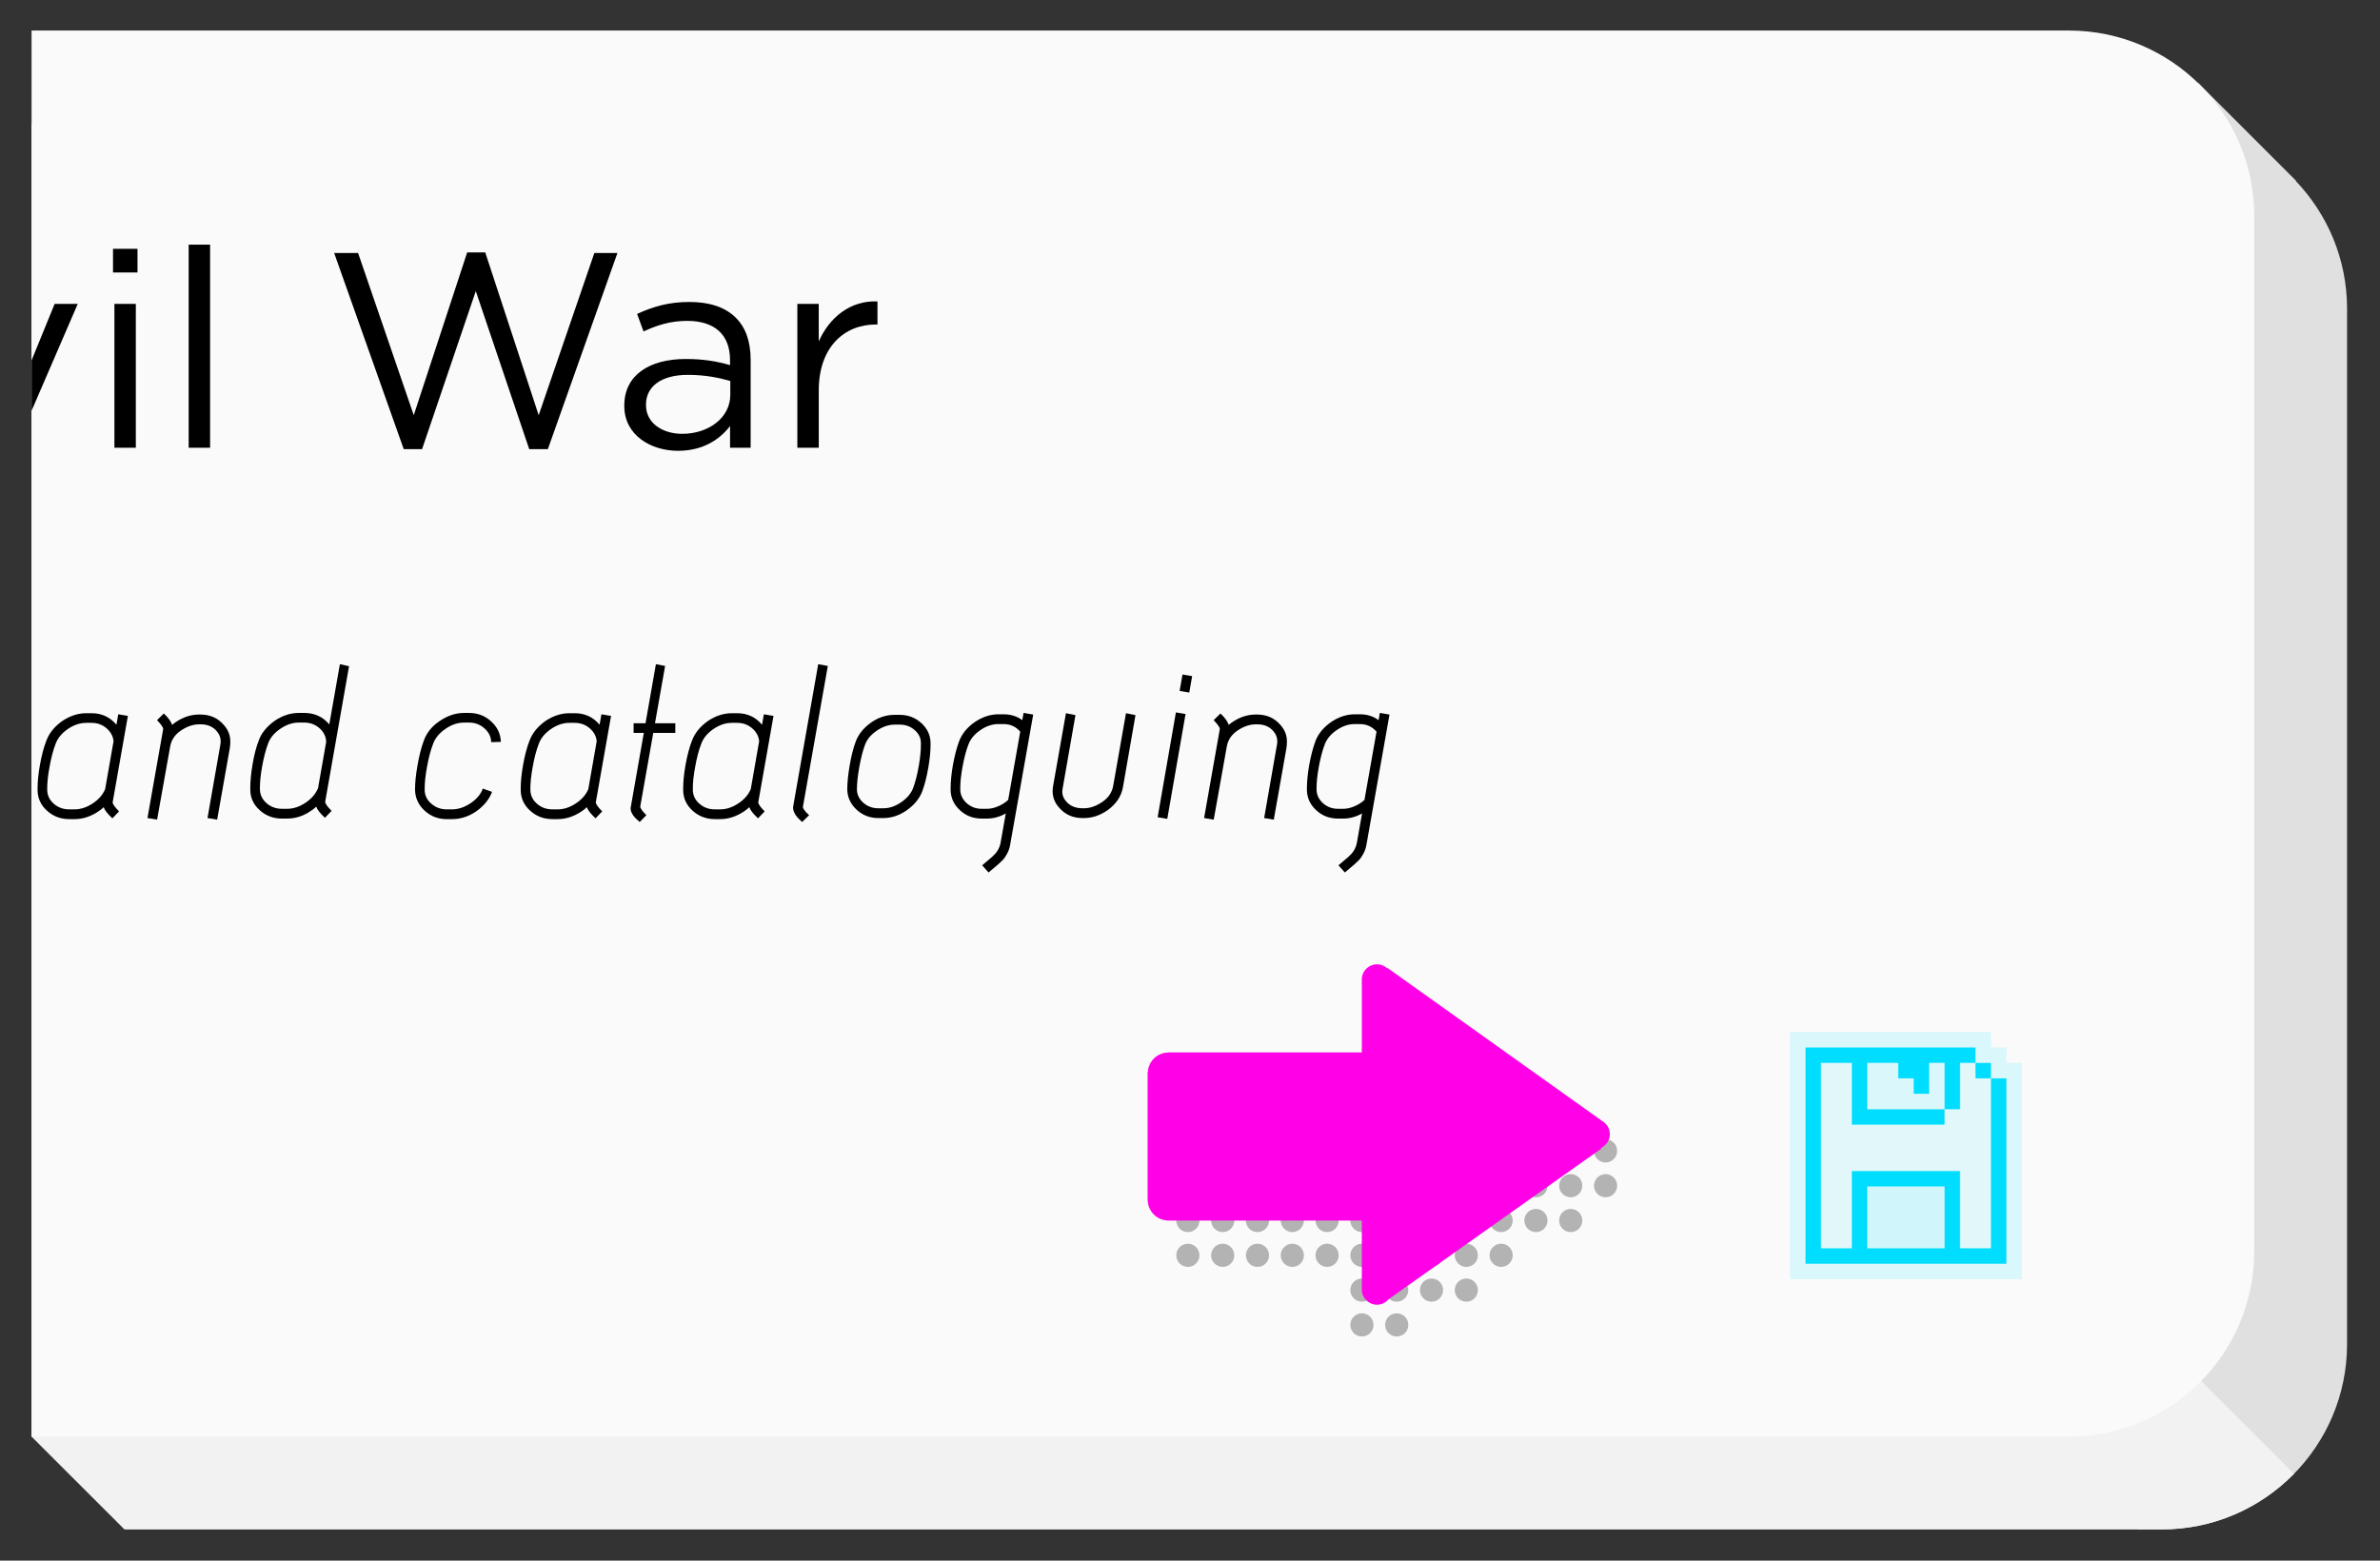 <?xml version="1.0" encoding="utf-8"?>
<!-- Generator: Adobe Illustrator 16.0.0, SVG Export Plug-In . SVG Version: 6.00 Build 0)  -->
<!DOCTYPE svg PUBLIC "-//W3C//DTD SVG 1.1//EN" "http://www.w3.org/Graphics/SVG/1.1/DTD/svg11.dtd">
<svg version="1.1" id="Layer_1" xmlns="http://www.w3.org/2000/svg" xmlns:xlink="http://www.w3.org/1999/xlink" x="0px" y="0px"
	 width="154px" height="101px" viewBox="0 0 154 101" enable-background="new 0 0 154 101" xml:space="preserve">
<rect x="0" y="0" width="154" height="101" fill="#333333" stroke="none"/>
<g>
	<path fill="#E0E0E0" d="M148.542,11.702h0.031l-6.367-6.367l-3.896,93.646h1.559c6.627,0,12-5.373,12-12v-67
		C151.869,16.768,150.599,13.856,148.542,11.702z"/>
	<g>
		<path fill="#F2F2F2" d="M148.433,95.378L61.037,7.981H2.043v84.994l6.011,6.006h131.814
			C143.226,98.981,146.255,97.601,148.433,95.378z"/>
	</g>
	<g>
		<path fill="#FAFAFA" d="M133.863,1.976H2.043v91h131.819c6.627,0,12-5.373,12-12v-67C145.863,7.348,140.49,1.976,133.863,1.976z"
			/>
	</g>
	<path d="M7.313,16.103h1.584v1.531H7.313V16.103z M7.403,19.668h1.386v9.309H7.403V19.668z"/>
	<path d="M12.208,15.833h1.386v13.144h-1.386V15.833z"/>
	<path d="M21.622,16.373h1.548l3.602,10.497l3.457-10.533h1.17l3.457,10.533l3.602-10.497h1.494L35.45,29.066h-1.207l-3.457-10.227
		l-3.475,10.227h-1.188L21.622,16.373z"/>
	<path d="M40.396,26.276V26.24c0-1.962,1.62-3.007,3.979-3.007c1.188,0,2.035,0.162,2.863,0.396v-0.324
		c0-1.674-1.026-2.539-2.773-2.539c-1.098,0-1.962,0.288-2.826,0.684l-0.414-1.134c1.026-0.468,2.034-0.774,3.385-0.774
		c1.314,0,2.322,0.342,3.007,1.026c0.63,0.63,0.954,1.531,0.954,2.719v5.689h-1.332v-1.404c-0.648,0.846-1.729,1.603-3.367,1.603
		C42.142,29.175,40.396,28.185,40.396,26.276z M47.255,25.556v-0.9c-0.684-0.198-1.603-0.396-2.736-0.396
		c-1.747,0-2.719,0.756-2.719,1.926v0.036c0,1.17,1.08,1.854,2.341,1.854C45.851,28.076,47.255,27.032,47.255,25.556z"/>
	<path d="M51.592,19.668h1.386v2.431c0.685-1.549,2.035-2.665,3.8-2.593V21h-0.108c-2.034,0-3.691,1.458-3.691,4.268v3.709h-1.386
		V19.668z"/>
	<path d="M2.431,51.141c0-0.041,0-0.085,0-0.132c0-0.422,0.05-0.917,0.149-1.485c0.112-0.633,0.253-1.166,0.424-1.6
		c0.182-0.486,0.525-0.908,1.03-1.266c0.5-0.334,1.017-0.501,1.552-0.501H5.93c0.651,0,1.187,0.249,1.604,0.745l0.118-0.675
		l0.624,0.105l-0.985,5.581c-0.012,0.111,0.126,0.311,0.413,0.598L7.273,52.96c-0.316-0.293-0.504-0.533-0.562-0.721
		c-0.088,0.088-0.201,0.179-0.342,0.272c-0.498,0.334-1.014,0.501-1.547,0.501H4.479c-0.557,0-1.036-0.182-1.438-0.545
		S2.437,51.662,2.431,51.141z M3.055,51.141c0.012,0.346,0.155,0.639,0.431,0.879c0.276,0.24,0.607,0.36,0.995,0.36h0.343
		c0.394,0,0.783-0.127,1.17-0.382c0.388-0.255,0.657-0.563,0.81-0.927l0.543-3.097c-0.029-0.328-0.181-0.608-0.453-0.842
		s-0.597-0.351-0.972-0.351H5.579c-0.404,0-0.802,0.133-1.191,0.4S3.735,47.766,3.6,48.135c-0.158,0.404-0.29,0.905-0.396,1.503
		c-0.105,0.568-0.155,1.049-0.149,1.441C3.055,51.097,3.055,51.117,3.055,51.141z"/>
	<path d="M9.542,52.942l0.833-4.718l0.037-0.208l0.146-0.831c0.012-0.094-0.12-0.287-0.396-0.58l0.439-0.431
		c0.286,0.27,0.464,0.516,0.534,0.738c0.023-0.018,0.056-0.042,0.097-0.075s0.072-0.057,0.096-0.075
		c0.497-0.346,1.014-0.519,1.551-0.519h0.088c0.636,0,1.15,0.234,1.541,0.703c0.263,0.305,0.395,0.653,0.395,1.046
		c0,0.142-0.012,0.287-0.035,0.435l-0.817,4.619l-0.624-0.105l0.826-4.72c0.018-0.082,0.026-0.164,0.026-0.246
		c0-0.234-0.079-0.445-0.236-0.633c-0.252-0.311-0.605-0.466-1.062-0.466h-0.088c-0.392,0-0.786,0.133-1.184,0.4
		c-0.397,0.267-0.632,0.62-0.702,1.06l-0.842,4.709L9.542,52.942z"/>
	<path d="M16.195,51.123c0-0.047,0-0.091,0-0.132c0-0.422,0.047-0.92,0.142-1.494c0.105-0.633,0.244-1.166,0.415-1.6
		c0.164-0.457,0.509-0.876,1.032-1.257c0.5-0.334,1.019-0.501,1.554-0.501h0.345c0.665,0,1.206,0.247,1.624,0.741l0.686-3.896
		l0.593,0.132l-0.859,4.879l-0.684,3.885c-0.012,0.111,0.126,0.311,0.413,0.597l-0.431,0.448c-0.316-0.293-0.504-0.533-0.562-0.721
		c-0.088,0.088-0.203,0.179-0.344,0.272c-0.48,0.334-0.997,0.501-1.548,0.501h-0.325c-0.558,0-1.037-0.18-1.438-0.541
		C16.405,52.077,16.201,51.639,16.195,51.123z M16.819,51.105c0.012,0.346,0.156,0.639,0.433,0.879s0.609,0.36,0.998,0.36h0.326
		c0.406,0,0.805-0.131,1.196-0.395s0.661-0.579,0.808-0.947l0.526-2.987c-0.012-0.347-0.156-0.642-0.433-0.886
		c-0.276-0.244-0.608-0.366-0.996-0.366h-0.345c-0.399,0-0.797,0.133-1.19,0.4c-0.395,0.267-0.659,0.584-0.794,0.954
		c-0.153,0.404-0.282,0.902-0.388,1.494c-0.095,0.533-0.142,0.99-0.142,1.371C16.819,51.023,16.819,51.064,16.819,51.105z"/>
	<path d="M26.856,51.141c0-0.023,0-0.047,0-0.07c0-0.428,0.053-0.94,0.158-1.538c0.11-0.633,0.248-1.169,0.412-1.608
		c0.182-0.504,0.523-0.926,1.026-1.266c0.516-0.346,1.036-0.519,1.562-0.519h0.342c0.55,0,1.025,0.183,1.426,0.549
		c0.401,0.366,0.61,0.807,0.628,1.323l-0.624,0.018c-0.012-0.346-0.158-0.643-0.439-0.892s-0.609-0.374-0.984-0.374H30.02
		c-0.404,0-0.805,0.136-1.199,0.409c-0.396,0.272-0.661,0.593-0.796,0.962c-0.158,0.41-0.29,0.911-0.396,1.503
		c-0.105,0.562-0.155,1.043-0.149,1.441c0,0.023,0,0.044,0,0.062c0.006,0.34,0.149,0.632,0.431,0.874
		c0.281,0.244,0.612,0.365,0.993,0.365h0.343c0.404,0,0.805-0.132,1.199-0.396c0.396-0.264,0.661-0.58,0.796-0.949l0.597,0.211
		c-0.182,0.486-0.524,0.908-1.028,1.266c-0.497,0.334-1.019,0.501-1.563,0.501h-0.343c-0.551,0-1.025-0.182-1.424-0.545
		S26.874,51.662,26.856,51.141z"/>
	<path d="M33.694,51.141c0-0.041,0-0.085,0-0.132c0-0.422,0.05-0.917,0.149-1.485c0.112-0.633,0.253-1.166,0.424-1.6
		c0.182-0.486,0.525-0.908,1.03-1.266c0.5-0.334,1.017-0.501,1.552-0.501h0.344c0.651,0,1.187,0.249,1.604,0.745l0.118-0.675
		l0.624,0.105l-0.985,5.581c-0.012,0.111,0.126,0.311,0.413,0.598l-0.431,0.448c-0.316-0.293-0.504-0.533-0.562-0.721
		c-0.088,0.088-0.201,0.179-0.342,0.272c-0.498,0.334-1.014,0.501-1.547,0.501h-0.343c-0.557,0-1.036-0.182-1.438-0.545
		S33.7,51.662,33.694,51.141z M34.318,51.141c0.012,0.346,0.155,0.639,0.431,0.879c0.276,0.24,0.607,0.36,0.995,0.36h0.343
		c0.394,0,0.783-0.127,1.17-0.382c0.388-0.255,0.657-0.563,0.81-0.927l0.543-3.097c-0.029-0.328-0.181-0.608-0.453-0.842
		s-0.597-0.351-0.972-0.351h-0.343c-0.404,0-0.802,0.133-1.191,0.4s-0.652,0.584-0.787,0.954c-0.158,0.404-0.29,0.905-0.396,1.503
		c-0.105,0.568-0.155,1.049-0.149,1.441C34.318,51.097,34.318,51.117,34.318,51.141z"/>
	<path d="M40.822,52.193l0.837-4.762h-0.661v-0.624h0.771l0.672-3.823l0.596,0.114l-0.656,3.709h1.315v0.624H42.27l-0.841,4.755
		c-0.012,0.105,0.12,0.297,0.395,0.571l-0.431,0.439c-0.135-0.116-0.241-0.215-0.321-0.296c-0.078-0.082-0.147-0.186-0.206-0.312
		c-0.041-0.084-0.062-0.172-0.062-0.262C40.804,52.28,40.81,52.235,40.822,52.193z"/>
	<path d="M44.206,51.141c0-0.041,0-0.085,0-0.132c0-0.422,0.05-0.917,0.149-1.485c0.112-0.633,0.253-1.166,0.424-1.6
		c0.182-0.486,0.525-0.908,1.03-1.266c0.5-0.334,1.017-0.501,1.552-0.501h0.344c0.651,0,1.187,0.249,1.604,0.745l0.118-0.675
		l0.624,0.105l-0.985,5.581c-0.012,0.111,0.126,0.311,0.413,0.598l-0.431,0.448c-0.316-0.293-0.504-0.533-0.562-0.721
		c-0.088,0.088-0.201,0.179-0.342,0.272c-0.498,0.334-1.014,0.501-1.547,0.501h-0.343c-0.557,0-1.036-0.182-1.438-0.545
		S44.211,51.662,44.206,51.141z M44.83,51.141c0.012,0.346,0.155,0.639,0.431,0.879c0.276,0.24,0.607,0.36,0.995,0.36h0.343
		c0.394,0,0.783-0.127,1.17-0.382c0.388-0.255,0.657-0.563,0.81-0.927l0.543-3.097c-0.029-0.328-0.181-0.608-0.453-0.842
		s-0.597-0.351-0.972-0.351h-0.343c-0.404,0-0.802,0.133-1.191,0.4s-0.652,0.584-0.787,0.954c-0.158,0.404-0.29,0.905-0.396,1.503
		c-0.105,0.568-0.155,1.049-0.149,1.441C44.83,51.097,44.83,51.117,44.83,51.141z"/>
	<path d="M51.333,52.138l1.61-9.153l0.622,0.114l-1.607,9.088c-0.029,0.111,0.103,0.302,0.395,0.571l-0.448,0.439
		c-0.135-0.122-0.241-0.227-0.321-0.312c-0.078-0.087-0.147-0.196-0.206-0.329c-0.041-0.09-0.062-0.182-0.062-0.275
		C51.316,52.229,51.322,52.183,51.333,52.138z"/>
	<path d="M54.823,51.105c0-0.445,0.053-0.973,0.158-1.582c0.104-0.609,0.236-1.125,0.395-1.547c0.182-0.475,0.518-0.885,1.009-1.23
		c0.463-0.322,0.966-0.483,1.51-0.483h0.324c0.538,0,1.004,0.177,1.396,0.532s0.591,0.784,0.597,1.288c0,0.047,0,0.091,0,0.132
		c0,0.41-0.047,0.891-0.141,1.441c-0.105,0.609-0.236,1.128-0.395,1.556c-0.182,0.475-0.518,0.885-1.009,1.23
		c-0.48,0.334-0.983,0.501-1.51,0.501h-0.324c-0.545,0-1.011-0.179-1.399-0.536C55.043,52.049,54.84,51.615,54.823,51.105z
		 M55.447,51.105c0.012,0.334,0.152,0.618,0.422,0.853s0.592,0.352,0.967,0.352h0.325c0.387,0,0.771-0.131,1.151-0.391
		c0.381-0.262,0.639-0.567,0.773-0.919c0.146-0.393,0.27-0.876,0.369-1.45c0.088-0.516,0.132-0.961,0.132-1.336
		c0-0.041,0-0.085,0-0.132c0-0.322-0.135-0.601-0.404-0.835s-0.589-0.352-0.958-0.352h-0.325c-0.387,0-0.771,0.127-1.151,0.382
		s-0.639,0.558-0.773,0.91c-0.146,0.393-0.271,0.877-0.374,1.455S55.447,50.707,55.447,51.105z"/>
	<path d="M61.511,51.141c0-0.041,0-0.085,0-0.132c0-0.41,0.047-0.896,0.141-1.459c0.111-0.621,0.249-1.151,0.413-1.591
		c0.181-0.475,0.518-0.885,1.01-1.23c0.497-0.334,1.007-0.501,1.527-0.501h0.343c0.463,0,0.863,0.126,1.203,0.379l0.083-0.467
		l0.624,0.105L65.36,54.69c-0.036,0.205-0.104,0.397-0.205,0.576c-0.101,0.179-0.182,0.301-0.244,0.365s-0.167,0.164-0.313,0.299
		l-0.633,0.535l-0.413-0.465c0-0.006,0.211-0.186,0.633-0.537c0.1-0.094,0.177-0.171,0.232-0.232s0.115-0.15,0.181-0.268
		c0.064-0.117,0.11-0.246,0.141-0.389l0.341-1.93c-0.392,0.222-0.798,0.332-1.218,0.332h-0.342c-0.55,0-1.019-0.18-1.407-0.541
		C61.723,52.077,61.523,51.645,61.511,51.141z M62.135,51.123c0.012,0.334,0.152,0.621,0.421,0.861c0.27,0.24,0.592,0.36,0.966,0.36
		h0.343c0.222,0,0.459-0.053,0.711-0.158c0.251-0.105,0.471-0.244,0.658-0.414l0.782-4.421c-0.286-0.327-0.646-0.491-1.077-0.491
		h-0.342c-0.392,0-0.778,0.13-1.161,0.391s-0.641,0.573-0.775,0.936c-0.151,0.393-0.28,0.882-0.385,1.468
		c-0.094,0.521-0.141,0.97-0.141,1.345C62.135,51.041,62.135,51.082,62.135,51.123z"/>
	<path d="M68.147,50.841l0.826-4.684l0.615,0.123l-0.826,4.734c-0.018,0.08-0.026,0.156-0.026,0.229
		c0,0.227,0.082,0.432,0.247,0.618c0.252,0.299,0.607,0.448,1.066,0.448h0.088c0.388,0,0.781-0.135,1.181-0.404
		s0.638-0.621,0.714-1.055l0.826-4.693l0.615,0.123l-0.815,4.684c-0.111,0.58-0.436,1.066-0.974,1.459
		c-0.498,0.347-1.013,0.52-1.545,0.52h-0.088c-0.638,0-1.152-0.234-1.545-0.703c-0.263-0.305-0.395-0.653-0.395-1.046
		C68.112,51.079,68.124,50.962,68.147,50.841z"/>
	<path d="M74.906,52.89l1.182-6.785l0.624,0.105l-1.182,6.785L74.906,52.89z M76.329,44.716l0.186-1.063l0.624,0.105l-0.186,1.063
		L76.329,44.716z"/>
	<path d="M77.912,52.942l0.833-4.718l0.037-0.208l0.146-0.831c0.012-0.094-0.12-0.287-0.396-0.58l0.439-0.431
		c0.286,0.27,0.464,0.516,0.534,0.738c0.023-0.018,0.056-0.042,0.097-0.075s0.072-0.057,0.096-0.075
		c0.497-0.346,1.014-0.519,1.551-0.519h0.088c0.636,0,1.15,0.234,1.541,0.703c0.263,0.305,0.395,0.653,0.395,1.046
		c0,0.142-0.012,0.287-0.035,0.435l-0.817,4.619l-0.624-0.105l0.826-4.72c0.018-0.082,0.026-0.164,0.026-0.246
		c0-0.234-0.079-0.445-0.236-0.633c-0.252-0.311-0.605-0.466-1.062-0.466h-0.088c-0.392,0-0.786,0.133-1.184,0.4
		c-0.397,0.267-0.632,0.62-0.702,1.06l-0.842,4.709L77.912,52.942z"/>
	<path d="M84.565,51.141c0-0.041,0-0.085,0-0.132c0-0.41,0.047-0.896,0.141-1.459c0.111-0.621,0.249-1.151,0.413-1.591
		c0.181-0.475,0.518-0.885,1.01-1.23c0.497-0.334,1.007-0.501,1.527-0.501h0.343c0.463,0,0.863,0.126,1.203,0.379l0.083-0.467
		l0.624,0.105l-1.495,8.445c-0.036,0.205-0.104,0.397-0.205,0.576c-0.101,0.179-0.182,0.301-0.244,0.365s-0.167,0.164-0.313,0.299
		l-0.633,0.535l-0.413-0.465c0-0.006,0.211-0.186,0.633-0.537c0.1-0.094,0.177-0.171,0.232-0.232s0.115-0.15,0.181-0.268
		c0.064-0.117,0.11-0.246,0.141-0.389l0.341-1.93c-0.392,0.222-0.798,0.332-1.218,0.332h-0.342c-0.55,0-1.019-0.18-1.407-0.541
		C84.777,52.077,84.577,51.645,84.565,51.141z M85.189,51.123c0.012,0.334,0.152,0.621,0.421,0.861c0.27,0.24,0.592,0.36,0.966,0.36
		h0.343c0.222,0,0.459-0.053,0.711-0.158c0.251-0.105,0.471-0.244,0.658-0.414l0.782-4.421c-0.286-0.327-0.646-0.491-1.077-0.491
		h-0.342c-0.392,0-0.778,0.13-1.161,0.391s-0.641,0.573-0.775,0.936c-0.151,0.393-0.28,0.882-0.385,1.468
		c-0.094,0.521-0.141,0.97-0.141,1.345C85.189,51.041,85.189,51.082,85.189,51.123z"/>
	<g id="Layer_7">
		<g>
			<path fill="#00DDFF" d="M128.826,69.788v11h-2v-5h-7v5h-2v-12h2v4h6v-1h-5v-3h2v1h1v1h1v-2h1v3h1v-3h1v-1h-11v14h13v-12H128.826z
				 M120.826,80.788v-4h5v4H120.826z"/>
			<rect x="127.826" y="68.788" fill="#00DDFF" width="1" height="1"/>
		</g>
	</g>
	<g id="Layer_8">
		<g opacity="0.13">
			<path fill="#00DDFF" d="M129.826,68.788v-1h-1v-1h-13v16h15v-14H129.826z M129.826,81.788h-13v-14h11v1h1v1h1V81.788z"/>
			<polygon fill="#00DDFF" points="125.826,68.788 124.826,68.788 124.826,70.788 123.826,70.788 123.826,69.788 122.826,69.788 
				122.826,68.788 120.826,68.788 120.826,71.788 125.826,71.788 			"/>
		</g>
		<rect x="120.826" y="76.788" opacity="0.17" fill="#00DDFF" enable-background="new    " width="5" height="4"/>
		<polygon opacity="0.1" fill="#00DDFF" enable-background="new    " points="126.826,71.788 125.826,71.788 125.826,72.788 
			119.826,72.788 119.826,68.788 117.826,68.788 117.826,80.788 119.826,80.788 119.826,75.788 126.826,75.788 126.826,80.788 
			128.826,80.788 128.826,69.788 127.826,69.788 127.826,68.788 126.826,68.788 		"/>
	</g>
	<g>
		<circle fill="#B3B3B3" cx="76.863" cy="78.988" r="0.75"/>
		<circle fill="#B3B3B3" cx="76.863" cy="81.24" r="0.75"/>
		<circle fill="#B3B3B3" cx="79.116" cy="78.988" r="0.75"/>
		<circle fill="#B3B3B3" cx="79.116" cy="81.24" r="0.75"/>
		<circle fill="#B3B3B3" cx="81.367" cy="78.988" r="0.75"/>
		<circle fill="#B3B3B3" cx="81.367" cy="81.24" r="0.75"/>
		<circle fill="#B3B3B3" cx="83.62" cy="78.988" r="0.75"/>
		<circle fill="#B3B3B3" cx="83.62" cy="81.24" r="0.75"/>
		<circle fill="#B3B3B3" cx="85.872" cy="78.988" r="0.75"/>
		<circle fill="#B3B3B3" cx="85.872" cy="81.24" r="0.75"/>
		<circle fill="#B3B3B3" cx="88.124" cy="78.988" r="0.75"/>
		<circle fill="#B3B3B3" cx="88.124" cy="81.24" r="0.75"/>
		<circle fill="#B3B3B3" cx="88.124" cy="83.492" r="0.75"/>
		<circle fill="#B3B3B3" cx="88.124" cy="85.744" r="0.75"/>
		<circle fill="#B3B3B3" cx="90.376" cy="83.492" r="0.75"/>
		<circle fill="#B3B3B3" cx="90.376" cy="85.744" r="0.75"/>
		<circle fill="#B3B3B3" cx="92.627" cy="81.24" r="0.75"/>
		<circle fill="#B3B3B3" cx="92.627" cy="83.492" r="0.75"/>
		<circle fill="#B3B3B3" cx="94.88" cy="81.24" r="0.75"/>
		<circle fill="#B3B3B3" cx="94.88" cy="83.492" r="0.75"/>
		<circle fill="#B3B3B3" cx="97.132" cy="78.988" r="0.75"/>
		<circle fill="#B3B3B3" cx="97.132" cy="81.24" r="0.75"/>
		<circle fill="#B3B3B3" cx="99.385" cy="76.735" r="0.75"/>
		<circle fill="#B3B3B3" cx="99.385" cy="78.988" r="0.75"/>
		<circle fill="#B3B3B3" cx="101.636" cy="74.483" r="0.75"/>
		<circle fill="#B3B3B3" cx="101.636" cy="76.735" r="0.75"/>
		<circle fill="#B3B3B3" cx="101.636" cy="78.988" r="0.75"/>
		<circle fill="#B3B3B3" cx="103.889" cy="74.483" r="0.75"/>
		<circle fill="#B3B3B3" cx="103.889" cy="76.735" r="0.75"/>
		<path fill="#FF00E7" d="M104.165,73.401c0-0.39-0.226-0.721-0.551-0.882v-0.01l-13.84-9.869v0.035
			c-0.177-0.165-0.411-0.267-0.672-0.267c-0.545,0-0.986,0.441-0.986,0.985c0,0.009,0.002,0.016,0.003,0.024l0,0v4.691H75.58v0.009
			c-0.708,0.015-1.277,0.574-1.311,1.277h-0.014v8.246h0.008v0.007c0,0.732,0.587,1.327,1.316,1.342v0.003h12.538v4.427h0.001
			c0,0.012-0.003,0.021-0.003,0.032c0,0.545,0.441,0.986,0.986,0.986c0.303,0,0.571-0.141,0.751-0.356l13.761-9.746v-0.055
			C103.939,74.12,104.165,73.788,104.165,73.401z"/>
	</g>
	<g>
		<polygon points="5.03,19.668 3.535,19.668 2.043,23.324 2.043,26.582 		"/>
	</g>
	<path fill="#F2F2F2" d="M8.054,98.981"/>
	<path fill="#F2F2F2" d="M2.043,98.981"/>
</g>
</svg>
